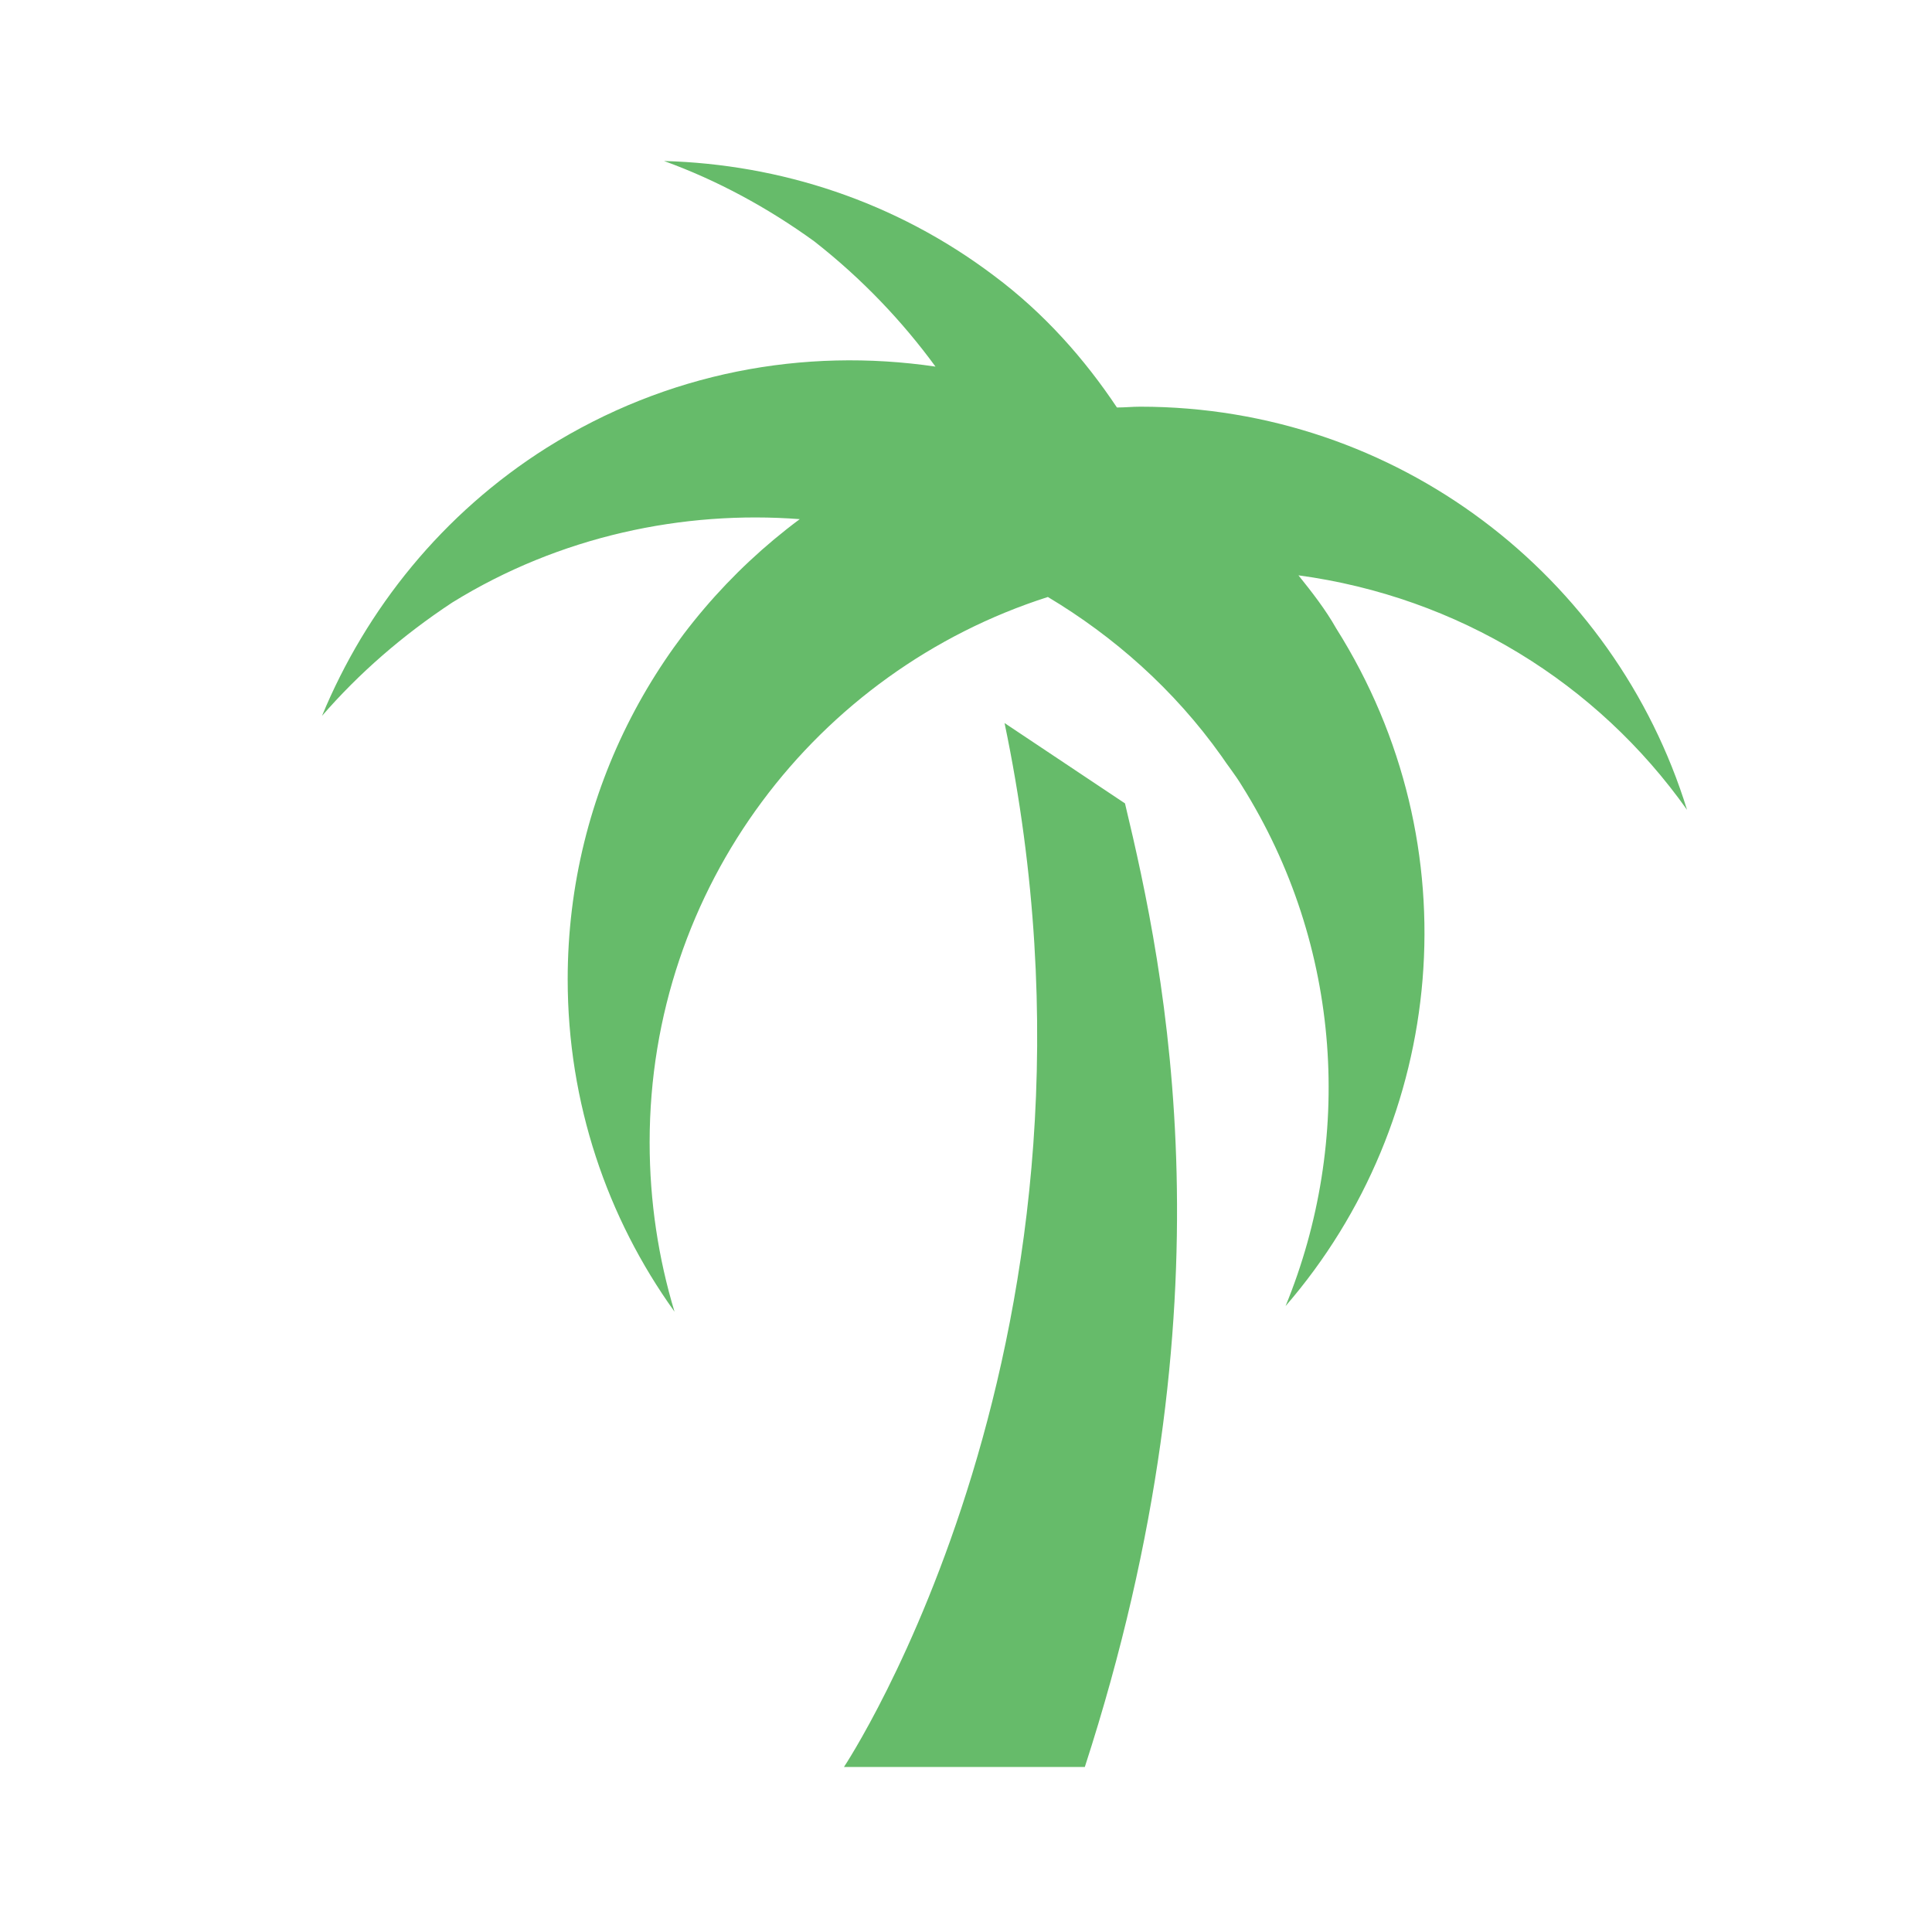 <svg viewBox="0 0 24 24" fill="none" xmlns="http://www.w3.org/2000/svg">
<path d="M12.479 8.982C14.065 16.573 10.484 21.95 10.484 21.95H13.476C15.352 16.165 14.474 12.065 13.975 9.98M16.13 7.147C16.299 7.357 16.469 7.576 16.598 7.805C18.304 10.509 17.965 13.92 15.97 16.224C16.808 14.18 16.688 11.765 15.421 9.751C15.342 9.621 15.252 9.511 15.172 9.391C14.584 8.564 13.835 7.905 13.017 7.416C10.145 8.334 8.07 11.017 8.07 14.19C8.07 14.928 8.18 15.636 8.379 16.294C7.541 15.127 7.052 13.701 7.052 12.165C7.052 9.82 8.19 7.746 9.935 6.449C8.489 6.339 6.953 6.658 5.616 7.486C4.997 7.895 4.459 8.364 4 8.893C4.549 7.566 5.496 6.379 6.793 5.561C8.289 4.623 9.985 4.314 11.621 4.554C11.212 3.995 10.713 3.466 10.115 2.998C9.536 2.579 8.908 2.239 8.249 2C9.686 2.04 11.122 2.499 12.349 3.426C12.977 3.895 13.476 4.464 13.875 5.062C13.975 5.062 14.065 5.052 14.165 5.052C17.357 5.052 20.06 7.157 20.957 10.06C19.84 8.484 18.115 7.416 16.13 7.147Z" fill="#66BB6A"/>
</svg>
